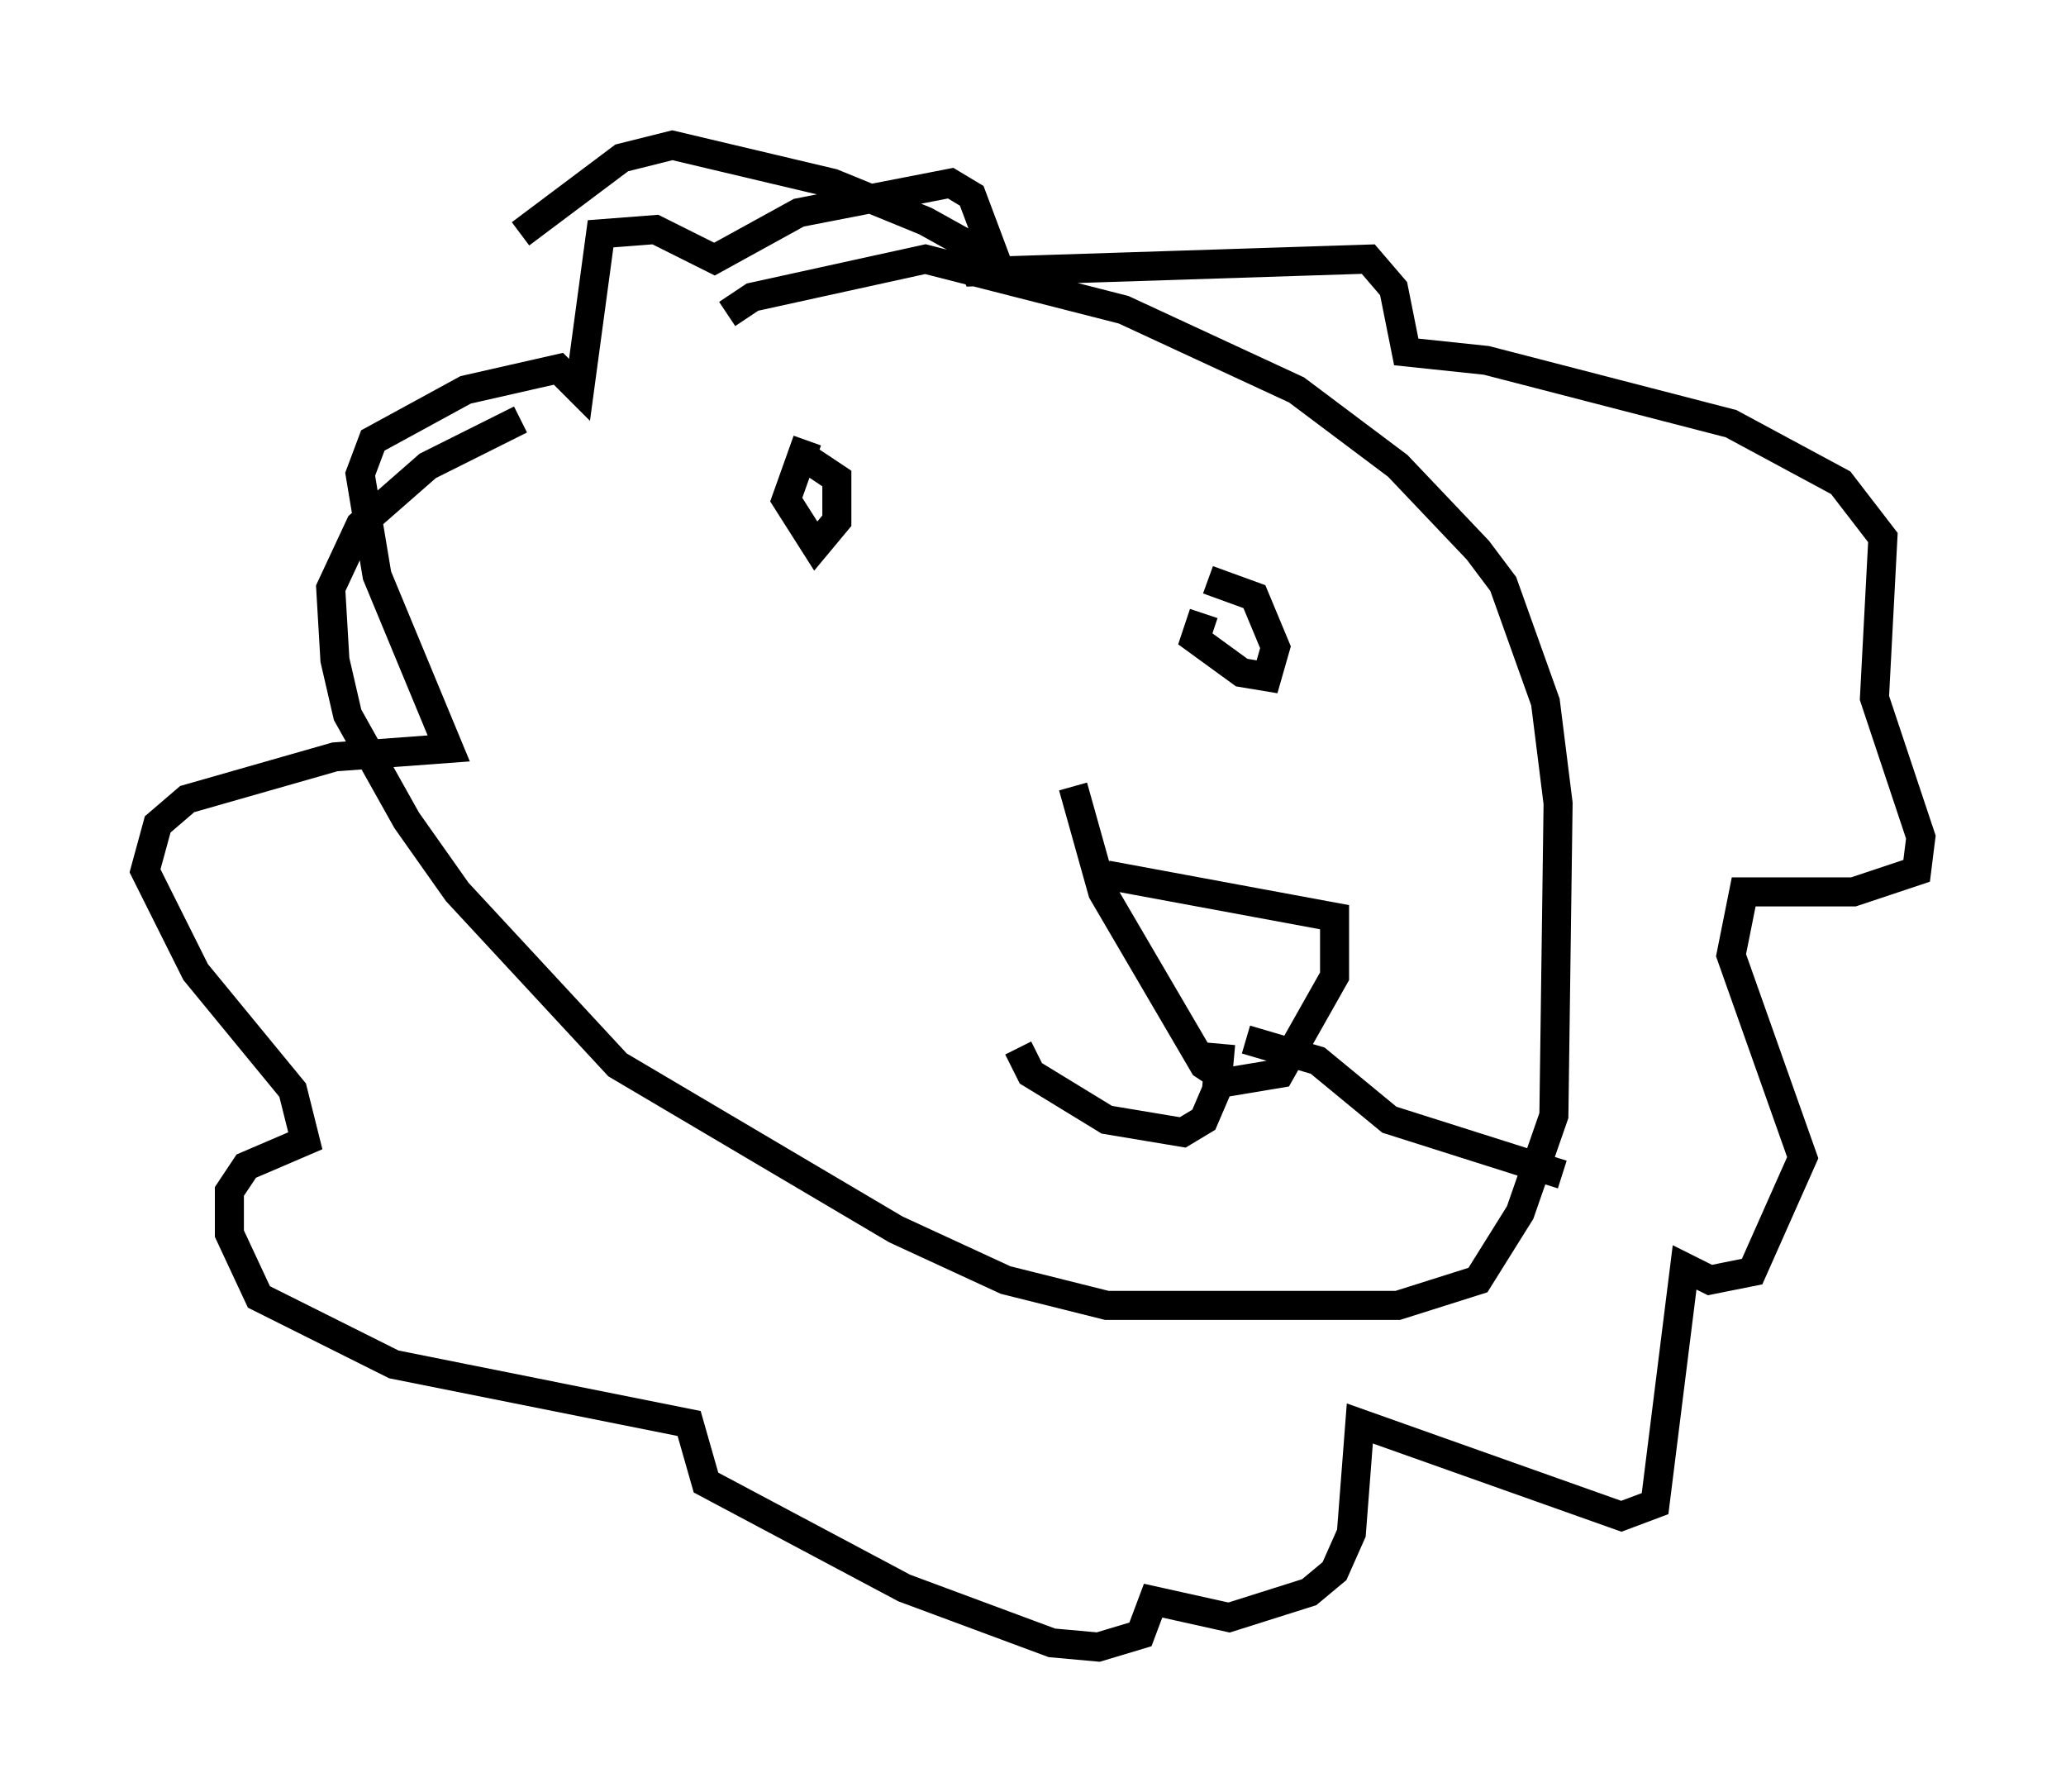 <?xml version="1.0" encoding="utf-8" ?>
<svg baseProfile="full" height="61.709" version="1.1" width="71.151" xmlns="http://www.w3.org/2000/svg" xmlns:ev="http://www.w3.org/2001/xml-events" xmlns:xlink="http://www.w3.org/1999/xlink"><defs /><rect fill="white" height="61.709" width="71.151" x="0" y="0" /><path d="M35.793, 30.564 m2.324, -0.436 l7.844, 1.453 0.0, 2.034 l-1.888, 3.341 -1.743, 0.291 l-0.872, -0.581 -3.486, -5.955 l-1.017, -3.631 m5.084, 8.86 l-0.145, 1.598 -0.436, 1.017 l-0.726, 0.436 -2.615, -0.436 l-2.615, -1.598 -0.436, -0.872 m7.844, -0.291 l2.469, 0.726 2.469, 2.034 l5.955, 1.888 m-28.76, -29.631 l0.872, -0.581 5.955, -1.307 l6.827, 1.743 5.955, 2.76 l3.486, 2.615 2.76, 2.905 l0.872, 1.162 1.453, 4.067 l0.436, 3.486 -0.145, 10.749 l-1.162, 3.341 -1.453, 2.324 l-2.76, 0.872 -10.022, 0.0 l-3.486, -0.872 -3.777, -1.743 l-9.587, -5.665 -5.52, -5.955 l-1.743, -2.469 -2.034, -3.631 l-0.436, -1.888 -0.145, -2.469 l1.017, -2.179 2.324, -2.034 l3.196, -1.598 m9.877, 0.726 l-0.726, 2.034 1.017, 1.598 l0.726, -0.872 0.0, -1.453 l-0.872, -0.581 m13.508, 5.229 l-0.291, 0.872 1.598, 1.162 l0.872, 0.145 0.291, -1.017 l-0.726, -1.743 -1.598, -0.581 m-23.676, -11.911 l3.486, -2.615 1.743, -0.436 l5.52, 1.307 3.196, 1.307 l1.307, 0.726 0.436, 1.017 l13.508, -0.436 0.872, 1.017 l0.436, 2.179 2.76, 0.291 l8.425, 2.179 3.777, 2.034 l1.453, 1.888 -0.291, 5.52 l1.598, 4.793 -0.145, 1.162 l-2.179, 0.726 -3.777, 0.0 l-0.436, 2.179 2.469, 6.972 l-1.743, 3.922 -1.453, 0.291 l-0.872, -0.436 -1.017, 8.134 l-1.162, 0.436 -9.006, -3.196 l-0.291, 3.777 -0.581, 1.307 l-0.872, 0.726 -2.76, 0.872 l-2.615, -0.581 -0.436, 1.162 l-1.453, 0.436 -1.598, -0.145 l-5.084, -1.888 -6.827, -3.631 l-0.581, -2.034 -10.168, -2.034 l-4.648, -2.324 -1.017, -2.179 l0.0, -1.453 0.581, -0.872 l2.034, -0.872 -0.436, -1.743 l-3.341, -4.067 -1.743, -3.486 l0.436, -1.598 1.017, -0.872 l5.084, -1.453 3.922, -0.291 l-2.469, -5.955 -0.581, -3.486 l0.436, -1.162 3.196, -1.743 l3.196, -0.726 0.726, 0.726 l0.726, -5.374 1.888, -0.145 l2.034, 1.017 2.905, -1.598 l5.229, -1.017 0.726, 0.436 l0.872, 2.324 " fill="none" stroke="black" stroke-width="1" /></svg>